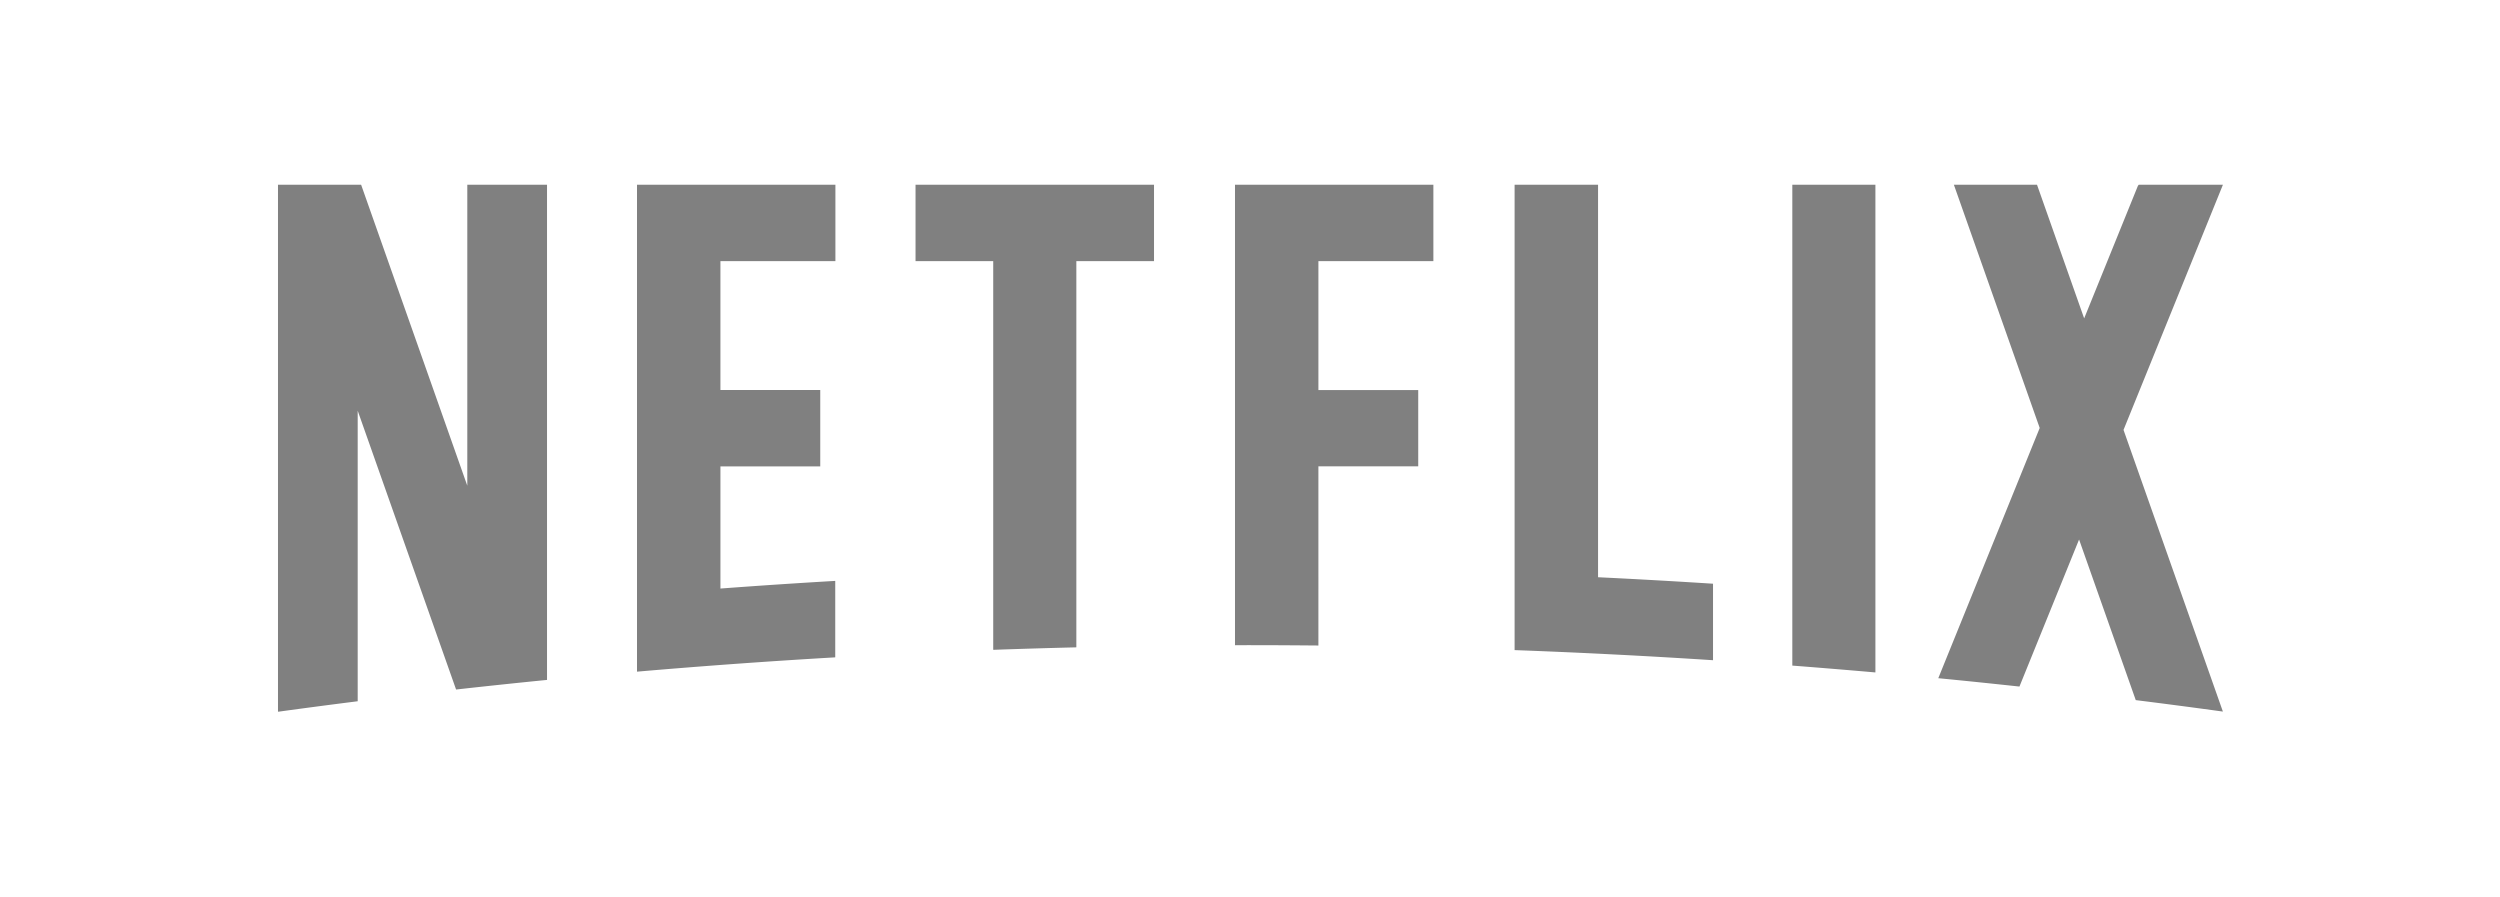 <svg viewBox="0 0 2761 991" xmlns="http://www.w3.org/2000/svg"><path d="M2140.629 749.008c29.915 2.896 59.815 6.007 89.644 9.225l65.859-162.412 62.6 177.393a7894.176 7894.176 0 0196.232 12.643l-109.75-311.073L2455 204.021h-92.981l-.967 1.33-59.307 146.273-52.068-147.581h-91.807l94.779 268.625-112.013 276.34h-.007zm-69.432-6.364V204.02h-91.77v531.064c30.609 2.36 61.233 4.892 91.77 7.552v.007zm-689.374-30.12c24.774 0 49.52.186 74.222.386V515.03h110.244v-84.267h-110.237V288.388h126.97v-84.367h-219.099v508.575c5.95 0 11.929-.093 17.9-.072zm-284.928 5.149a8147.87 8147.87 0 0191.82-2.746V288.402h85.779v-84.36h-263.377v84.36h85.792v429.27h-.014zm-701.862 56.793V453.568l108.662 307.94a7954.136 7954.136 0 01100.442-10.605V204.03h-88.055v332.396L398.828 204.03H307V786h.551c29.092-4.019 58.284-7.837 87.482-11.534zM922.625 288.38v-84.352h-219.12v537.757a7890.227 7890.227 0 01218.941-15.81v-84.432a7642.138 7642.138 0 00-126.805 8.445V515.066h110.244v-84.317H795.64V288.38h126.984zm842.27 349.13V204h-92.171v513.98c73.32 2.69 146.352 6.436 219.142 11.156v-84.481a8007.367 8007.367 0 00-126.97-7.151v.007z" fill="gray" fill-rule="nonzero"></path></svg>